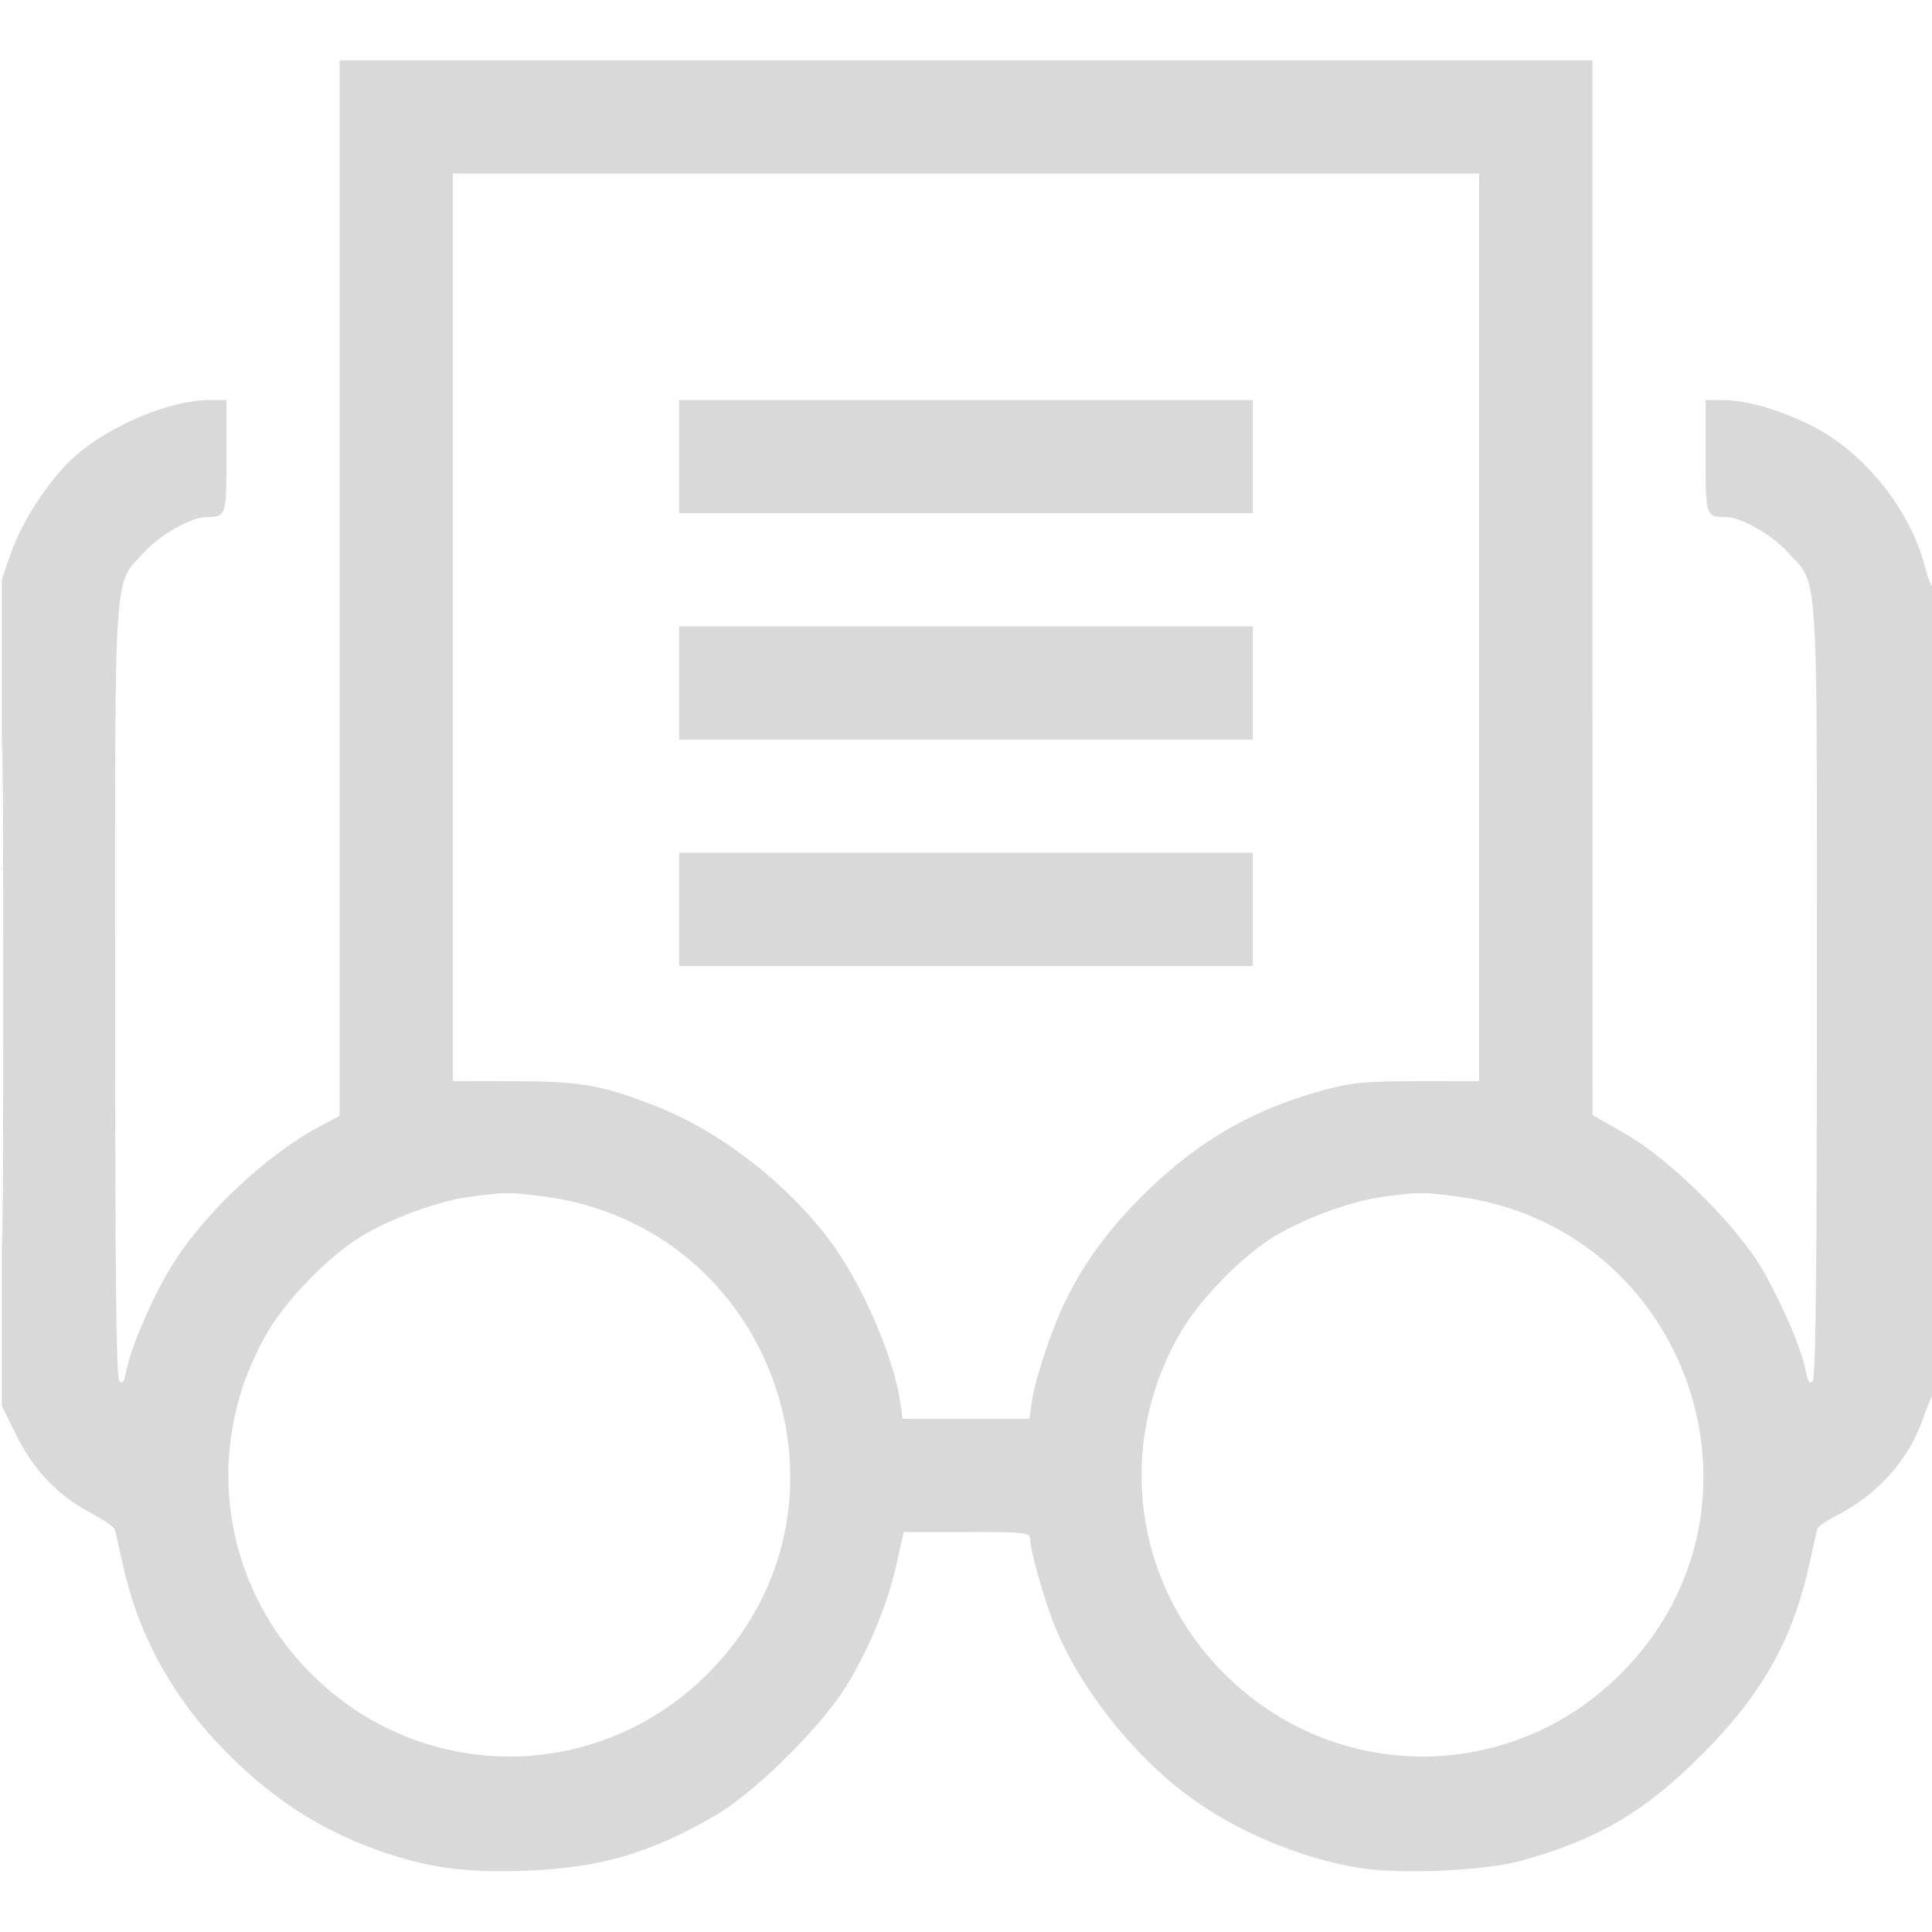 <svg width="512" height="512" viewBox="0 0 512 512" fill="none" xmlns="http://www.w3.org/2000/svg">
<g clip-path="url(#clip0_484_173)">
<path fill-rule="evenodd" clip-rule="evenodd" d="M90 155.841V295.682L84.75 298.49C70.123 306.312 53.057 322.593 44.835 336.57C39.777 345.168 34.57 357.444 33.451 363.408C32.931 366.179 32.458 366.858 31.625 366.025C30.806 365.206 30.5 337.054 30.5 262.7C30.5 147.302 29.953 155.365 38.406 146.157C42.569 141.622 50.737 137.027 54.668 137.01C59.958 136.986 60 136.858 60 120.893V106H55.71C45.253 106 29.4 112.559 20.016 120.767C13.366 126.584 5.895 137.883 2.829 146.757L0.5 153.5V263.052V372.604L4.311 380.316C8.879 389.557 15.269 396.266 23.871 400.851C27.317 402.687 30.276 404.709 30.447 405.345C30.619 405.98 31.546 410.1 32.507 414.5C36.412 432.366 44.913 448.366 57.766 462.04C71.296 476.435 85.458 485.592 103.062 491.329C114.923 495.195 124.287 496.321 139.703 495.735C159.084 494.999 172.385 491.105 189.5 481.158C200.591 474.711 218.739 456.531 225.107 445.489C231.12 435.06 235.371 424.472 237.646 414.25L239.482 406H256.241C271.753 406 273 406.135 273 407.812C273 410.826 276.748 424.087 279.554 431C286.138 447.22 300.062 464.926 314.864 475.899C327.539 485.295 344.663 492.51 360.266 495.027C371.132 496.78 393.35 495.803 403 493.148C423.288 487.566 435.731 480.269 451 465C466.91 449.09 475.109 434.558 479.493 414.5C480.454 410.1 481.39 405.958 481.572 405.295C481.754 404.633 483.837 403.114 486.201 401.92C497.377 396.276 505.669 387.147 509.497 376.273C510.421 373.648 511.587 370.719 512.089 369.764C513.149 367.743 513.366 154.3 512.307 155.36C511.926 155.741 511.024 153.679 510.303 150.776C506.453 135.278 494.14 119.841 479.981 112.759C471.544 108.539 462.644 106 456.29 106H452V120.893C452 136.858 452.042 136.986 457.332 137.01C461.263 137.027 469.431 141.622 473.594 146.157C482.047 155.365 481.5 147.302 481.5 262.7C481.5 337.054 481.194 365.206 480.375 366.025C479.542 366.858 479.067 366.157 478.541 363.325C477.493 357.675 472.343 345.593 467.107 336.5C460.456 324.95 442.584 307.237 430.771 300.487L422.043 295.5L422.021 155.75L422 16H256H90V155.841ZM120.001 166.25L120.003 286.5L136.251 286.527C153.934 286.556 159.701 287.577 174 293.214C190.93 299.888 208.446 313.462 219.95 328.823C228.333 340.017 236.707 359.195 238.536 371.389L239.227 376H256H272.773L273.464 371.389C274.39 365.219 278.457 352.931 282.109 345.276C287.269 334.457 294.631 324.597 304.792 314.899C318.581 301.737 332.605 293.828 351.011 288.835C358.223 286.878 361.944 286.529 375.749 286.516L391.997 286.5L391.999 166.25L392 46H256H120L120.001 166.25ZM180 121V136H256H332V121V106H256H180V121ZM0.482 263C0.482 322.125 0.603 346.313 0.75 316.75C0.897 287.188 0.897 238.813 0.75 209.25C0.603 179.688 0.482 203.875 0.482 263ZM180 181V196H256H332V181V166H256H180V181ZM180 241V256H256H332V241V226H256H180V241ZM124.809 317.116C116.369 318.203 103.827 322.748 95.739 327.649C87.381 332.714 76.305 343.954 71.194 352.557C53.546 382.263 58.117 419.214 82.452 443.548C111.72 472.817 158.28 472.817 187.548 443.548C231.446 399.651 205.463 324.766 143.644 317.015C134.672 315.89 134.303 315.892 124.809 317.116ZM366.809 317.116C358.369 318.203 345.827 322.748 337.739 327.649C329.381 332.714 318.305 343.954 313.194 352.557C295.546 382.263 300.117 419.214 324.452 443.548C353.72 472.817 400.28 472.817 429.548 443.548C473.446 399.651 447.463 324.766 385.644 317.015C376.672 315.89 376.303 315.892 366.809 317.116Z" fill="#D9D9D9"/>
</g>
<defs>
<clipPath id="clip0_484_173">
<rect width="512" height="512" fill="white"/>
</clipPath>
</defs>
</svg>
